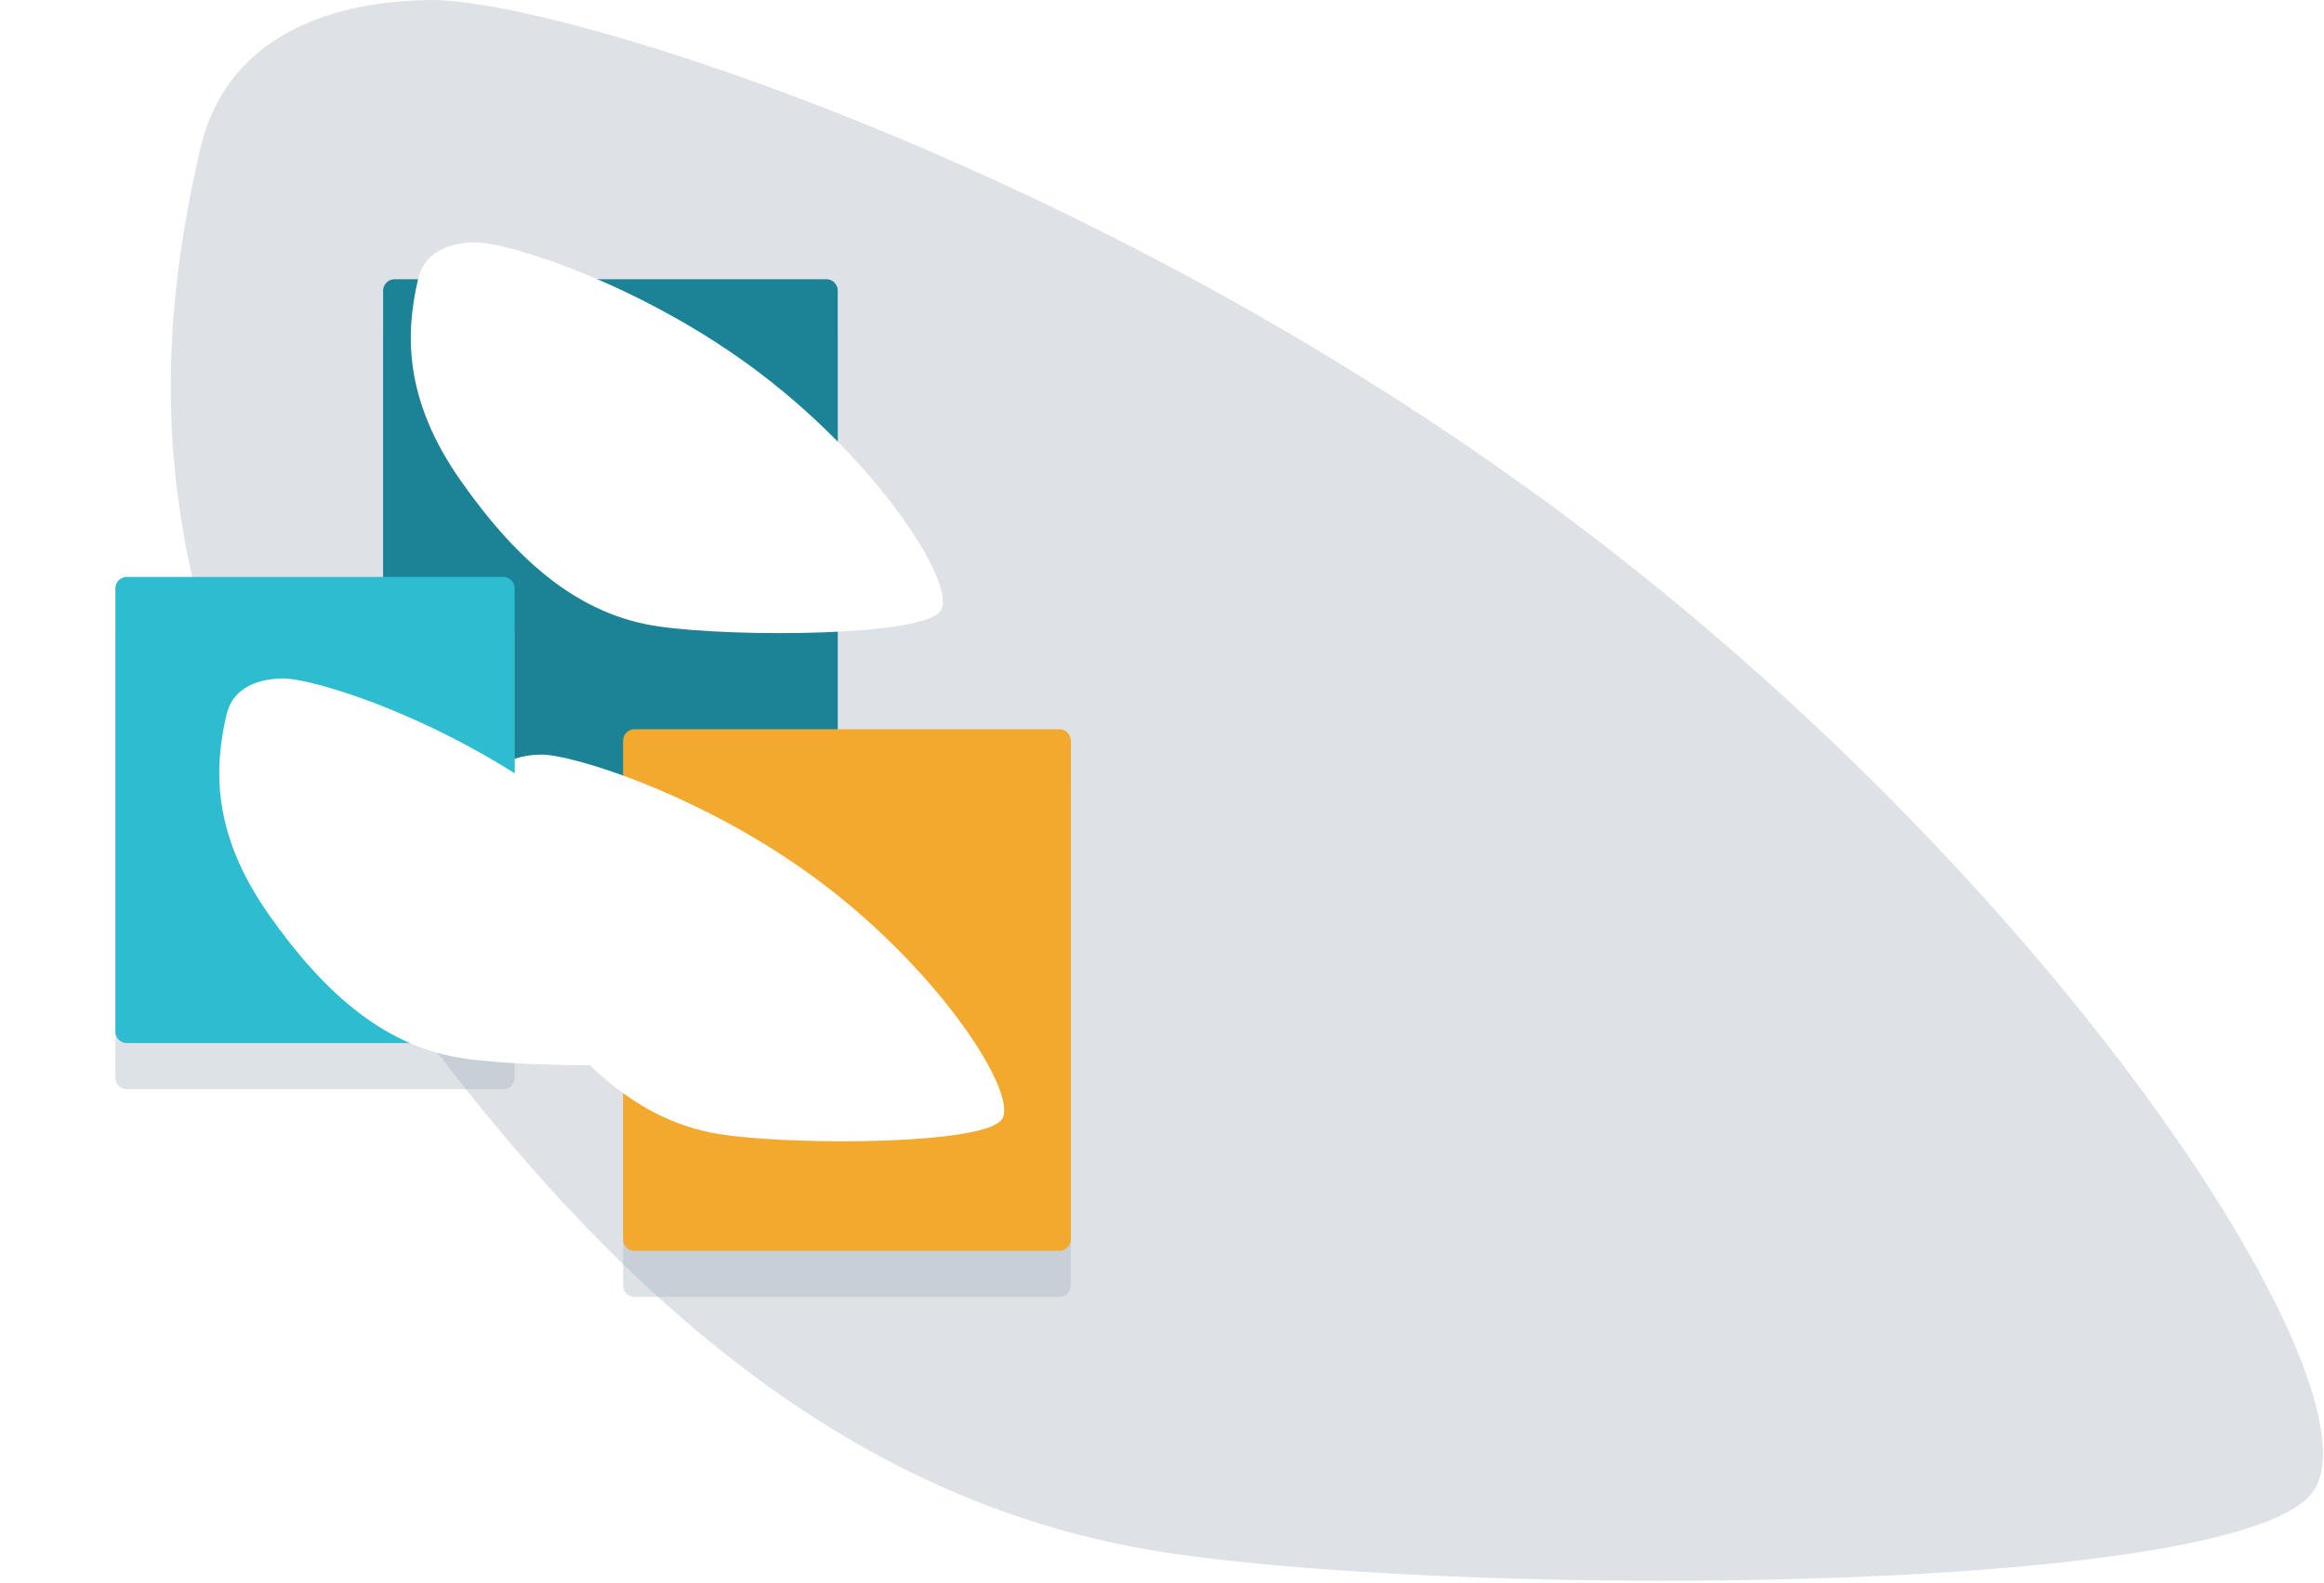 <svg xmlns="http://www.w3.org/2000/svg" width="1007" height="686" viewBox="0 0 1007 686"><defs><filter id="a" width="200%" height="200%" x="-50%" y="-50%"><feMorphology in="SourceGraphic" operator="dilate" result="SvgjsFeMorphology1105Out"/><feOffset dy="20" in="SvgjsFeMorphology1105Out" result="SvgjsFeOffset1106Out"/><feGaussianBlur in="SvgjsFeOffset1106Out" result="SvgjsFeGaussianBlur1107Out" stdDeviation="25"/><feComposite in="SvgjsFeGaussianBlur1107Out" in2="SourceAlpha" operator="out" result="SvgjsFeComposite1108Out"/></filter><filter id="b" width="200%" height="200%" x="-50%" y="-50%"><feMorphology in="SourceGraphic" operator="dilate" result="SvgjsFeMorphology1114Out"/><feOffset dy="20" in="SvgjsFeMorphology1114Out" result="SvgjsFeOffset1115Out"/><feGaussianBlur in="SvgjsFeOffset1115Out" result="SvgjsFeGaussianBlur1116Out" stdDeviation="25"/><feComposite in="SvgjsFeGaussianBlur1116Out" in2="SourceAlpha" operator="out" result="SvgjsFeComposite1117Out"/></filter><filter id="c" width="200%" height="200%" x="-50%" y="-50%"><feMorphology in="SourceGraphic" operator="dilate" result="SvgjsFeMorphology1123Out"/><feOffset dy="20" in="SvgjsFeMorphology1123Out" result="SvgjsFeOffset1124Out"/><feGaussianBlur in="SvgjsFeOffset1124Out" result="SvgjsFeGaussianBlur1125Out" stdDeviation="25"/><feComposite in="SvgjsFeGaussianBlur1125Out" in2="SourceAlpha" operator="out" result="SvgjsFeComposite1126Out"/></filter></defs><path fill="#dee2e6" d="M186.04.01c55.69-.8 296.18 73.52 503.64 232.17 207.46 158.66 341.16 368.21 313.18 413.33-27.98 45.12-357.27 47.32-493.75 27.85-136.47-19.46-244.34-108.65-347.4-255.2C58.66 271.6 65.93 154.79 86.7 64.76 100.57 4.64 163.75.33 186.04.01z"/><path fill="#a4b0bd" fill-opacity=".37" d="M931 3026a5 5 0 0 1 5-5h187a5 5 0 0 1 5 5v219a5 5 0 0 1-5 5H936a5 5 0 0 1-5-5z" filter="url(#a)" transform="translate(-765 -2900)"/><path fill="#1c8397" d="M166 126a5 5 0 0 1 5-5h187a5 5 0 0 1 5 5v219a5 5 0 0 1-5 5H171a5 5 0 0 1-5-5z"/><path fill="#fff" d="M205.7 105c13.77-.2 73.23 18.18 124.52 57.4 51.29 39.23 84.34 91.04 77.42 102.19-6.91 11.16-88.33 11.7-122.07 6.89-33.74-4.81-60.41-26.86-85.88-63.1-25.48-36.23-23.68-65.11-18.55-87.37 3.43-14.86 19.05-15.93 24.56-16.01z"/><path fill="#fff" d="M274.45 237.41s-3.99-3.94-4.75-4.71c-.95-.96-1.74-1.98-4.93-1.98h-13.22c-.85 0-1.23.91-.11 1.67a47.93 47.93 0 0 0-3.78 3.4c-2.41 2.43-3.66 3.99-3.66 7.12 0 2.94 1.74 6.22 5.31 6.22h.02a5 5 0 0 0 9.43 0h10.66a5 5 0 0 0 9.42 0h1.15c3.34 0 4.19-2.97 4.19-5.3 0-3.41-1.88-4.32-3.79-4.87-2.25-.66-3.15-.9-5.94-1.55zm-20.41 12.06a2 2 0 1 1 .02-4.02 2 2 0 0 1-.02 4.02zm5.99-10.38c-1.79 0-5.86-.18-8.74-1.26.97-1.25 1.67-2.04 2.13-2.57a3.5 3.5 0 0 1 2.61-1.19h4zm4.75-5.02c1.47 0 2.39.82 3.38 1.85.76.78 2.9 3.17 2.9 3.17h-9.35v-5.02zm9.35 15.4a2.01 2.01 0 1 1 0-4.02 2.01 2.01 0 0 1 0 4.02zm-6.07-24.61c0 .46-.37.84-.83.84h-3.14v1.67h-3.16c-1.42 0-2.66-.7-3.42-1.77a3.74 3.74 0 0 0-3.05-1.58h-.03c-6.73 0-8.8 5.38-5.86 8.8l-1.24 1.13c-3.91-4.48-1.11-11.6 7.1-11.6h.03c1.21 0 2.35-.59 3.05-1.58.76-1.07 2-1.77 3.42-1.77h3.16v1.67h3.14c.46 0 .83.38.83.84 0 .46-.37.84-.83.84h-3.14v1.67h3.14c.46 0 .83.38.83.84z"/><path fill="#a4b0bd" fill-opacity=".37" d="M1035 3221a5 5 0 0 1 5-5h184a5 5 0 0 1 5 5v216a5 5 0 0 1-5 5h-184a5 5 0 0 1-5-5z" filter="url(#b)" transform="translate(-765 -2900)"/><path fill="#f3a82e" d="M270 321a5 5 0 0 1 5-5h184a5 5 0 0 1 5 5v216a5 5 0 0 1-5 5H275a5 5 0 0 1-5-5z"/><path fill="#fff" d="M234.41 327c13.62-.19 72.45 17.99 123.2 56.8s83.46 90.07 76.61 101.11c-6.84 11.04-87.4 11.57-120.78 6.81-33.39-4.76-59.77-26.58-84.98-62.43s-23.43-64.42-18.35-86.45c3.39-14.7 18.84-15.76 24.3-15.84z"/><path fill="#fff" d="M375.86 426.08v-10.29l-9.68-5.79-9.56 5.72v10.42l-9.62 5.17v11.57l9.84 5.6 9.4-5.44 9.41 5.44 9.83-5.6v-11.5zm-1.83.06l-6.93 3.83v-7.95l6.93-4.07zm-7.85-13.96l6.85 4.16-6.84 4.02-6.7-4.09zm-16.31 19.68l7.66-4.06 6.8 3.88-7.49 4.27zm15.46 1.42v8.11l-7.58 4.42v-8.2zm9.68-5.51l7.64 4.16-7 4.02-7.45-4.35zm8.64 13.97l-7.09 4.07v-8.2l7.09-4.07z"/><path fill="#a4b0bd" fill-opacity=".37" d="M815 3155a5 5 0 0 1 5-5h163a5 5 0 0 1 5 5v192a5 5 0 0 1-5 5H820a5 5 0 0 1-5-5z" filter="url(#c)" transform="translate(-765 -2900)"/><path fill="#2dbcd0" d="M50 255a5 5 0 0 1 5-5h163a5 5 0 0 1 5 5v192a5 5 0 0 1-5 5H55a5 5 0 0 1-5-5z"/><path fill="#fff" d="M122.41 294c13.62-.19 72.45 17.99 123.2 56.8s83.46 90.07 76.61 101.11c-6.84 11.04-87.4 11.57-120.78 6.81-33.39-4.76-59.77-26.58-84.98-62.43s-23.43-64.42-18.35-86.45c3.39-14.7 18.84-15.76 24.3-15.84z"/><path fill="#fff" d="M142.96 342.9h6.53v17.43H119V342.9h6.53a9.43 9.43 0 1 0 17.43 0zm10.89 6.18v5.08c0 1-.81 1.81-1.82 1.81h-1.09v-8.71h1.09c1.01 0 1.82.81 1.82 1.82zm-13.07-2.55a6.54 6.54 0 1 1-13.08 0 6.54 6.54 0 0 1 13.08 0zm-7.21 2.88l4.08-4.16-1.01-1.01-3.07 3.15-1.45-1.36-1 1.01z"/></svg>